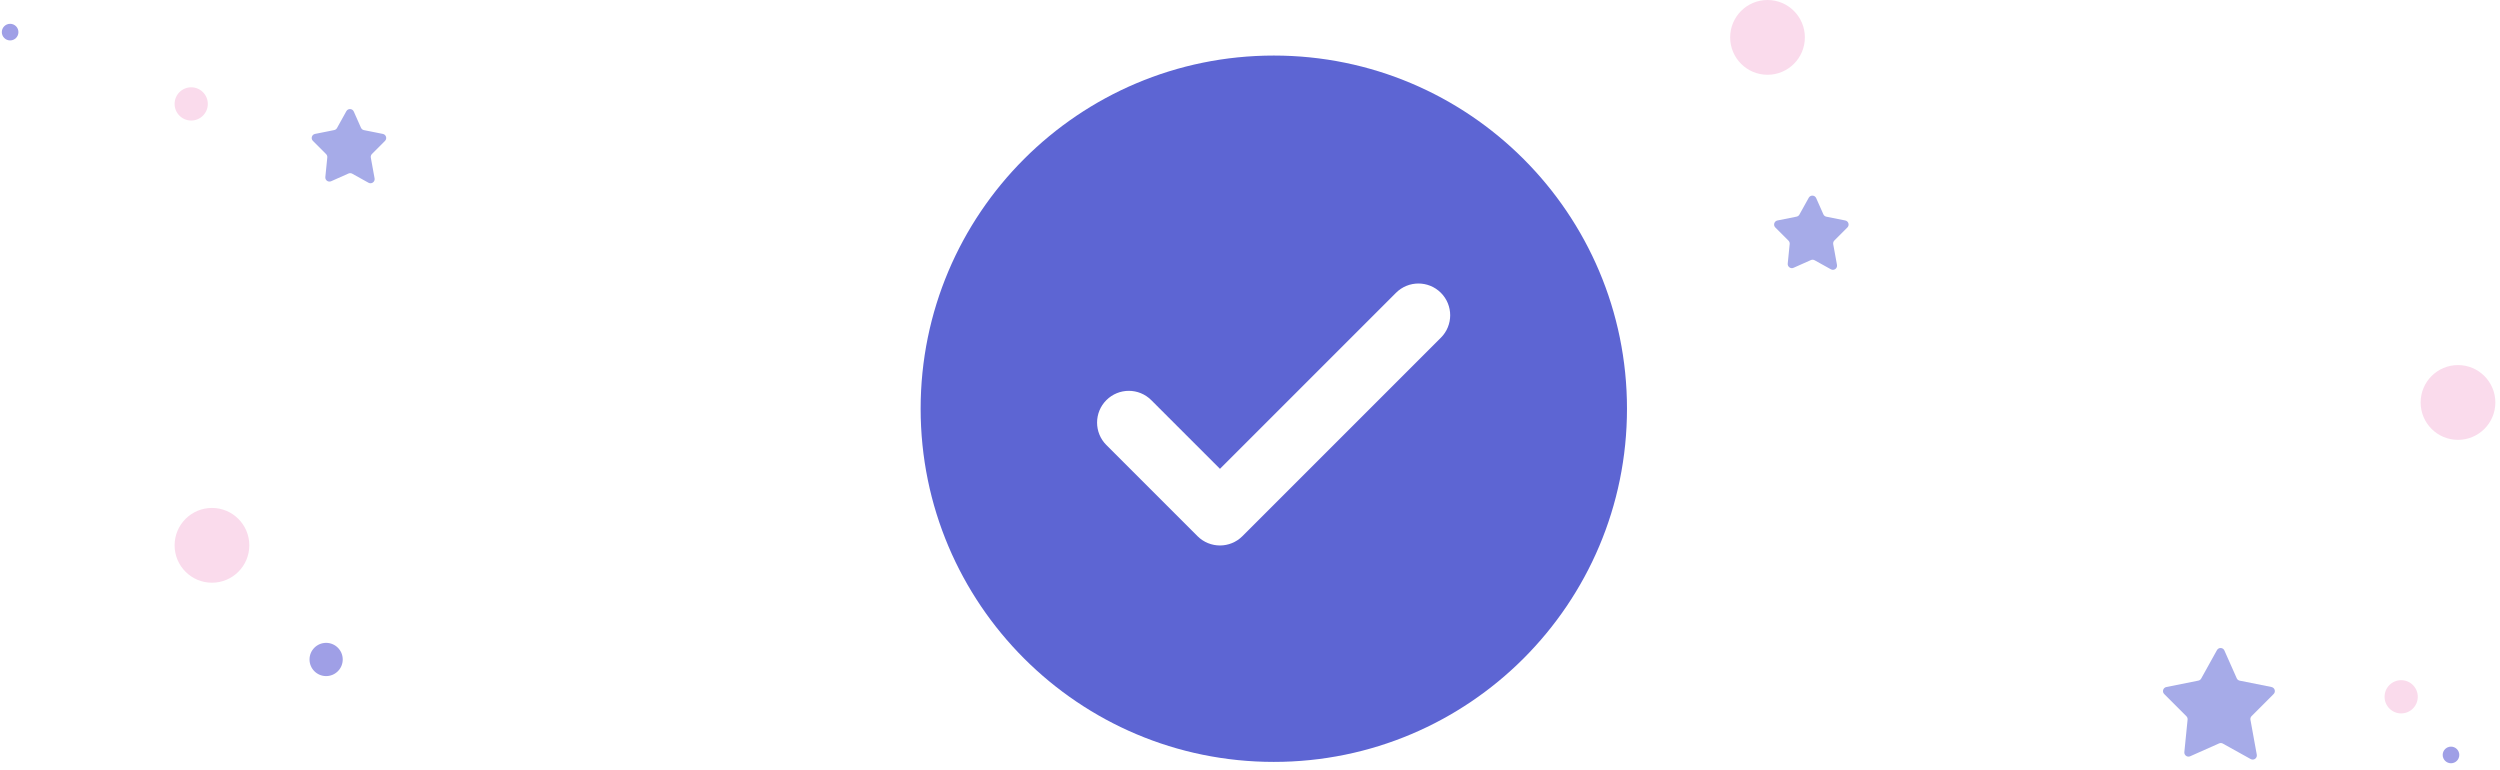 <svg width="315" height="97" viewBox="0 0 315 97" fill="none" xmlns="http://www.w3.org/2000/svg">
  <path fill-rule="evenodd" clip-rule="evenodd" d="M160.5 96C185.077 96 205 76.077 205 51.5C205 26.923 185.077 7 160.5 7C135.923 7 116 26.923 116 51.5C116 76.077 135.923 96 160.5 96ZM181.552 36.894C183.114 38.456 183.114 40.989 181.552 42.551L156.544 67.558C154.982 69.12 152.45 69.12 150.887 67.558L139.403 56.074C137.841 54.512 137.841 51.979 139.403 50.417C140.965 48.855 143.498 48.855 145.06 50.417L153.716 59.073L175.895 36.894C177.457 35.332 179.989 35.332 181.552 36.894Z" fill="#5D65D3"/>
  <path d="M279.336 81.918L277.348 85.499C277.273 85.633 277.144 85.728 276.993 85.758L272.958 86.566C272.548 86.648 272.395 87.153 272.69 87.448L275.486 90.246C275.597 90.357 275.652 90.512 275.637 90.668L275.228 94.76C275.188 95.159 275.594 95.453 275.961 95.29L279.607 93.668C279.757 93.601 279.93 93.609 280.074 93.689L283.587 95.642C283.973 95.856 284.434 95.526 284.355 95.091L283.556 90.691C283.525 90.522 283.579 90.349 283.701 90.228L286.478 87.448C286.773 87.153 286.62 86.648 286.21 86.566L282.203 85.764C282.037 85.731 281.897 85.618 281.828 85.463L280.272 81.959C280.096 81.565 279.546 81.54 279.336 81.918Z" fill="#A6ABE8"/>
  <path d="M43.64 14.011L42.463 16.131C42.388 16.265 42.259 16.36 42.108 16.39L39.696 16.873C39.286 16.955 39.133 17.46 39.429 17.755L41.088 19.416C41.199 19.527 41.254 19.682 41.239 19.838L40.992 22.305C40.952 22.705 41.358 22.998 41.725 22.835L43.91 21.863C44.061 21.797 44.234 21.804 44.377 21.884L46.429 23.025C46.815 23.239 47.277 22.909 47.198 22.474L46.723 19.861C46.692 19.692 46.746 19.519 46.868 19.398L48.509 17.755C48.804 17.46 48.651 16.955 48.241 16.873L45.857 16.396C45.691 16.362 45.551 16.25 45.482 16.095L44.575 14.053C44.4 13.658 43.849 13.634 43.64 14.011Z" fill="#A6ABE8"/>
  <path d="M227.901 24.918L226.725 27.037C226.65 27.172 226.52 27.266 226.37 27.296L223.958 27.779C223.548 27.861 223.395 28.366 223.69 28.662L225.35 30.322C225.461 30.433 225.516 30.588 225.5 30.744L225.254 33.212C225.214 33.611 225.62 33.905 225.987 33.742L228.172 32.77C228.322 32.703 228.495 32.711 228.639 32.79L230.691 33.931C231.077 34.146 231.539 33.815 231.46 33.38L230.985 30.767C230.954 30.598 231.008 30.425 231.129 30.304L232.77 28.662C233.066 28.366 232.913 27.861 232.503 27.779L230.119 27.302C229.953 27.269 229.813 27.157 229.744 27.001L228.837 24.959C228.662 24.565 228.111 24.54 227.901 24.918Z" fill="#A6ABE8"/>
  <ellipse cx="24.092" cy="13.094" rx="2.092" ry="2.094" fill="#FADBEC"/>
  <ellipse cx="1.276" cy="4.047" rx="1.046" ry="1.047" fill="#9F9FE6"/>
  <ellipse cx="26.707" cy="68.711" rx="4.707" ry="4.711" fill="#FADBEC"/>
  <ellipse cx="41.092" cy="83.094" rx="2.092" ry="2.094" fill="#9F9FE6"/>
  <ellipse cx="302.548" cy="87.796" rx="2.092" ry="2.094" fill="#FADBEC"/>
  <ellipse cx="309.707" cy="50.711" rx="4.707" ry="4.711" fill="#FADBEC"/>
  <ellipse cx="222.707" cy="4.711" rx="4.707" ry="4.711" fill="#FADBEC"/>
  <ellipse cx="308.825" cy="95.123" rx="1.046" ry="1.047" fill="#9F9FE6"/>
</svg>
